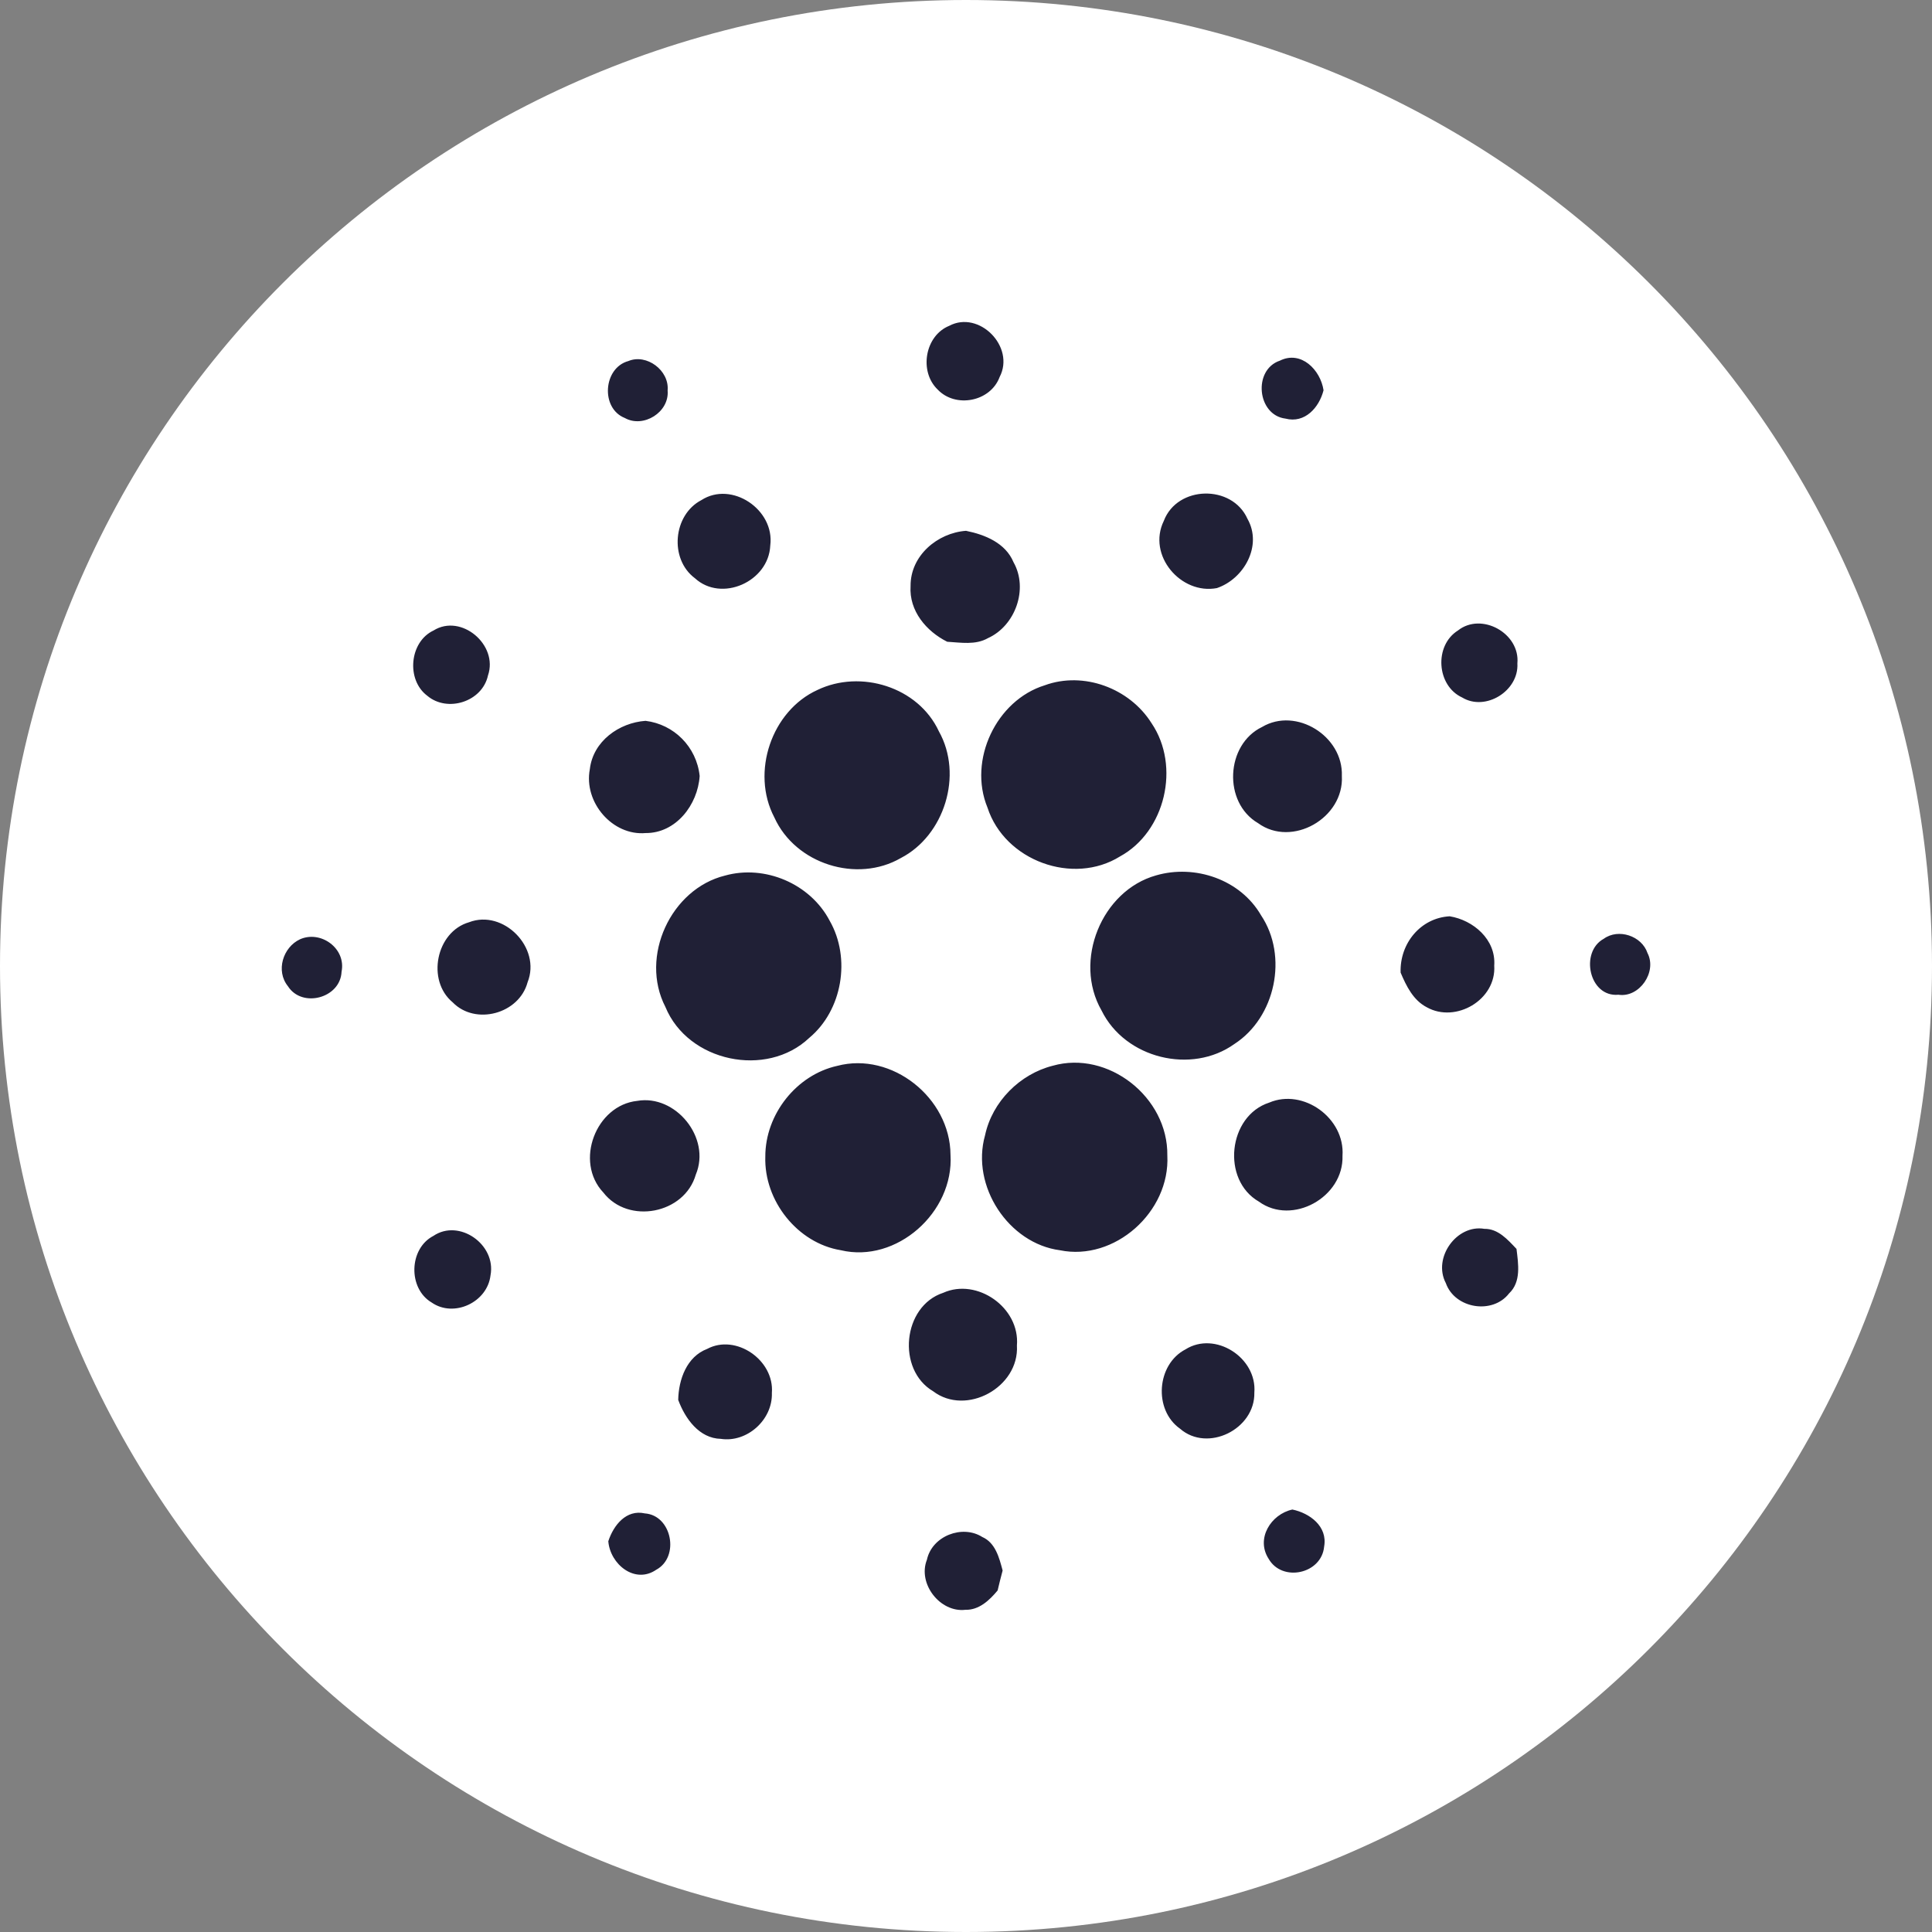 <svg width="48" height="48" viewBox="0 0 48 48" fill="none" xmlns="http://www.w3.org/2000/svg">
<rect x="0" y="0" width="48" height="48" fill="#808080" stroke="none"/>
<path d="M24 48C37.255 48 48 37.255 48 24C48 10.745 37.255 0 24 0C10.745 0 0 10.745 0 24C0 37.255 10.745 48 24 48Z" fill="white"/>
<path d="M23.583 8.095C24.324 7.701 25.229 8.614 24.835 9.368C24.606 9.983 23.739 10.146 23.296 9.678C22.827 9.228 22.98 8.339 23.583 8.095ZM15.612 8.97C16.063 8.781 16.632 9.201 16.587 9.701C16.634 10.243 15.983 10.643 15.524 10.385C14.916 10.145 14.986 9.14 15.612 8.97ZM31.937 10.4C31.233 10.314 31.122 9.187 31.799 8.96C32.325 8.699 32.807 9.189 32.883 9.696C32.773 10.129 32.417 10.525 31.937 10.4ZM17.426 12.425C18.179 11.94 19.253 12.662 19.137 13.553C19.098 14.452 17.925 14.973 17.264 14.365C16.624 13.888 16.721 12.792 17.426 12.425ZM28.915 12.94C29.251 12.058 30.611 12.032 30.993 12.89C31.371 13.557 30.906 14.384 30.233 14.611C29.342 14.781 28.495 13.799 28.915 12.94ZM22.623 14.561C22.616 13.804 23.293 13.239 24 13.188C24.469 13.283 24.98 13.487 25.181 13.969C25.556 14.633 25.223 15.549 24.546 15.854C24.236 16.031 23.87 15.964 23.533 15.944C23.017 15.686 22.583 15.18 22.623 14.561ZM10.77 15.665C11.457 15.235 12.385 16.02 12.124 16.781C11.981 17.439 11.113 17.707 10.617 17.287C10.087 16.893 10.171 15.947 10.77 15.665ZM36.223 15.664C36.806 15.202 37.769 15.732 37.699 16.482C37.739 17.166 36.906 17.681 36.327 17.329C35.69 17.037 35.625 16.038 36.223 15.664ZM25.956 17.026C26.919 16.673 28.062 17.095 28.611 17.969C29.334 19.038 28.95 20.665 27.826 21.278C26.663 22.003 24.964 21.389 24.534 20.065C24.046 18.88 24.757 17.397 25.956 17.026ZM20.309 17.142C21.376 16.629 22.811 17.059 23.327 18.171C23.933 19.253 23.464 20.759 22.38 21.318C21.295 21.946 19.763 21.47 19.238 20.308C18.649 19.185 19.172 17.659 20.309 17.142ZM14.654 19.111C14.735 18.411 15.384 17.956 16.038 17.909C16.743 17.995 17.306 18.553 17.383 19.279C17.336 19.999 16.791 20.702 16.042 20.697C15.219 20.77 14.497 19.935 14.654 19.111ZM31.357 18.061C32.202 17.56 33.375 18.289 33.338 19.278C33.396 20.326 32.097 21.065 31.255 20.45C30.381 19.938 30.449 18.497 31.357 18.061ZM18.011 21.754C18.999 21.477 20.13 21.952 20.614 22.877C21.146 23.809 20.928 25.103 20.104 25.787C19.046 26.789 17.095 26.386 16.532 25.018C15.885 23.765 16.671 22.084 18.011 21.754ZM28.722 21.749C29.683 21.469 30.812 21.846 31.329 22.738C32.012 23.758 31.686 25.279 30.669 25.937C29.604 26.7 27.954 26.299 27.368 25.106C26.657 23.871 27.372 22.126 28.722 21.749ZM11.653 22.913C12.507 22.584 13.453 23.544 13.107 24.406C12.896 25.192 11.809 25.482 11.247 24.903C10.59 24.359 10.834 23.149 11.653 22.913ZM34.798 24.164C34.773 23.443 35.291 22.805 36.017 22.765C36.602 22.86 37.17 23.34 37.124 23.989C37.178 24.845 36.164 25.427 35.448 25.025C35.112 24.851 34.94 24.5 34.798 24.164ZM7.454 23.336C7.968 23.107 8.603 23.561 8.486 24.142C8.458 24.8 7.505 25.053 7.154 24.503C6.845 24.121 7.03 23.533 7.454 23.336ZM39.846 23.323C40.208 23.06 40.788 23.249 40.932 23.679C41.175 24.149 40.729 24.794 40.21 24.714C39.48 24.782 39.244 23.65 39.846 23.323ZM20.801 26.481C22.153 26.123 23.606 27.271 23.615 28.689C23.703 30.122 22.272 31.392 20.888 31.061C19.818 30.886 18.979 29.837 19.014 28.736C19.011 27.683 19.791 26.704 20.801 26.481ZM26.155 26.478C27.527 26.088 29.023 27.256 29.002 28.707C29.074 30.113 27.688 31.341 26.333 31.062C25.058 30.894 24.117 29.467 24.473 28.207C24.652 27.367 25.341 26.684 26.155 26.478ZM15.833 27.351C16.782 27.186 17.672 28.265 17.287 29.183C17.006 30.162 15.608 30.427 14.99 29.628C14.265 28.86 14.806 27.457 15.833 27.351ZM31.533 27.394C32.38 27.033 33.419 27.779 33.354 28.715C33.388 29.745 32.105 30.456 31.277 29.854C30.339 29.314 30.51 27.725 31.533 27.394ZM35.921 31.878C35.59 31.248 36.192 30.414 36.878 30.53C37.22 30.524 37.459 30.799 37.677 31.029C37.722 31.402 37.797 31.847 37.493 32.134C37.081 32.666 36.146 32.514 35.921 31.878ZM10.767 30.706C11.408 30.271 12.331 30.919 12.187 31.683C12.11 32.358 11.275 32.744 10.725 32.361C10.134 32.013 10.156 31.023 10.767 30.706ZM23.435 32.119C24.275 31.742 25.344 32.486 25.265 33.428C25.327 34.469 24.004 35.19 23.183 34.565C22.272 34.028 22.424 32.449 23.435 32.119ZM17.568 33.514C18.283 33.13 19.242 33.792 19.177 34.607C19.199 35.276 18.558 35.847 17.909 35.748C17.372 35.736 17.022 35.246 16.85 34.78C16.859 34.271 17.064 33.705 17.568 33.514ZM29.453 33.525C30.188 33.062 31.233 33.727 31.164 34.599C31.183 35.51 30.002 36.093 29.317 35.495C28.654 35.026 28.735 33.898 29.453 33.525ZM31.52 38.73C31.193 38.226 31.578 37.619 32.109 37.504C32.536 37.592 32.988 37.919 32.898 38.423C32.836 39.106 31.856 39.315 31.52 38.73ZM15.113 38.292C15.243 37.893 15.559 37.496 16.021 37.6C16.694 37.648 16.893 38.682 16.304 39C15.775 39.364 15.16 38.866 15.113 38.292ZM23.029 38.751C23.157 38.16 23.909 37.872 24.404 38.186C24.731 38.329 24.826 38.702 24.91 39.019C24.865 39.184 24.825 39.349 24.786 39.514C24.583 39.759 24.323 40.004 23.985 39.995C23.358 40.069 22.793 39.348 23.029 38.751Z" fill="#202036"/>
</svg>
